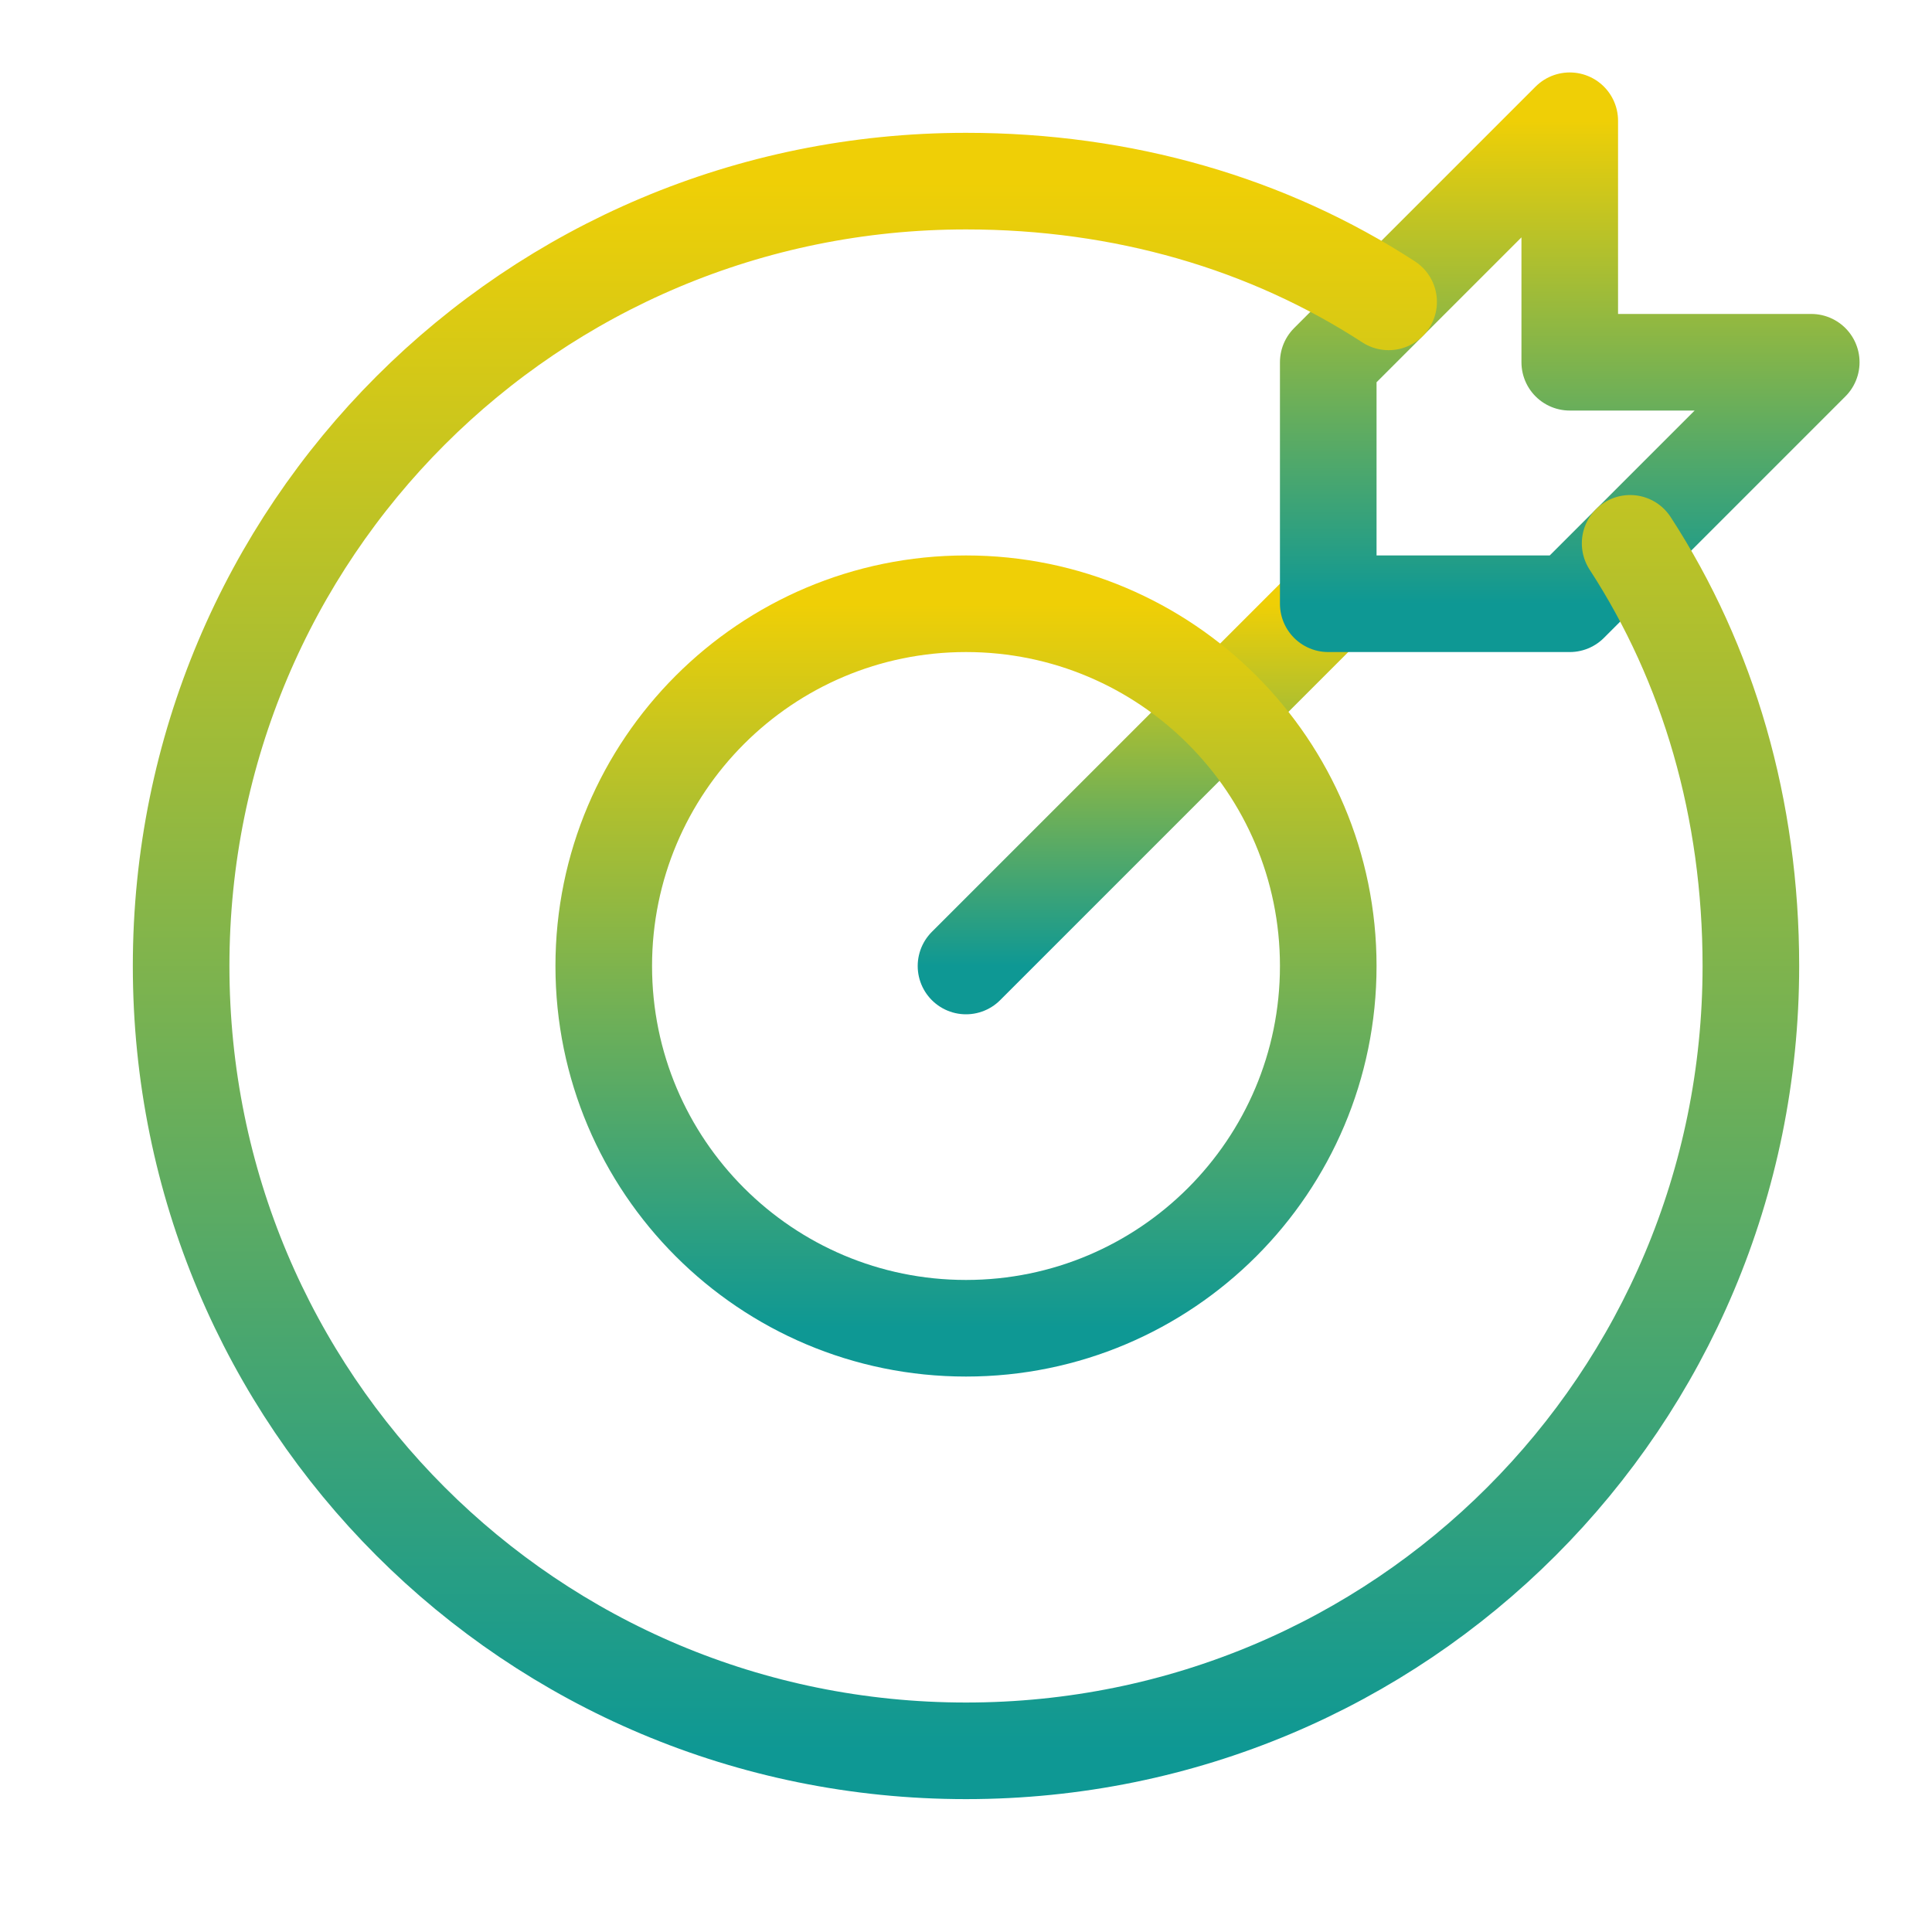 <svg width="40" height="40" viewBox="0 0 40 40" fill="none" xmlns="http://www.w3.org/2000/svg">
<path d="M20 20L27.5 12.5" stroke="url(#paint0_linear_1_651)" stroke-width="2" stroke-miterlimit="10" stroke-linecap="round" stroke-linejoin="round"/>
<path d="M37.5 7.5H32.5V2.5L27.5 7.5V12.5H32.5L37.5 7.5Z" stroke="url(#paint1_linear_1_651)" stroke-width="2" stroke-miterlimit="10" stroke-linecap="round" stroke-linejoin="round"/>
<path d="M20 27.5C24.142 27.5 27.5 24.142 27.5 20C27.5 15.858 24.142 12.5 20 12.5C15.858 12.5 12.5 15.858 12.5 20C12.5 24.142 15.858 27.5 20 27.5Z" stroke="url(#paint2_linear_1_651)" stroke-width="2" stroke-miterlimit="10" stroke-linecap="round" stroke-linejoin="round"/>
<path d="M33.75 11.249C35.375 13.749 36.25 16.75 36.25 20C36.25 29 29 36.249 20 36.249C11 36.249 3.75 29 3.75 20C3.75 10.999 11 3.75 20 3.75C23.25 3.75 26.25 4.625 28.75 6.25" stroke="url(#paint3_linear_1_651)" stroke-width="2" stroke-miterlimit="10" stroke-linecap="round" stroke-linejoin="round"/>
<defs>
<linearGradient id="paint0_linear_1_651" x1="23.75" y1="12.5" x2="23.75" y2="20" gradientUnits="userSpaceOnUse">
<stop stop-color="#EFCF06"/>
<stop offset="1" stop-color="#0E9894"/>
</linearGradient>
<linearGradient id="paint1_linear_1_651" x1="32.5" y1="2.5" x2="32.5" y2="12.5" gradientUnits="userSpaceOnUse">
<stop stop-color="#EFCF06"/>
<stop offset="1" stop-color="#0E9894"/>
</linearGradient>
<linearGradient id="paint2_linear_1_651" x1="20" y1="12.5" x2="20" y2="27.5" gradientUnits="userSpaceOnUse">
<stop stop-color="#EFCF06"/>
<stop offset="1" stop-color="#0E9894"/>
</linearGradient>
<linearGradient id="paint3_linear_1_651" x1="20" y1="3.75" x2="20" y2="36.249" gradientUnits="userSpaceOnUse">
<stop stop-color="#EFCF06"/>
<stop offset="1" stop-color="#0E9894"/>
</linearGradient>
</defs>
</svg>
